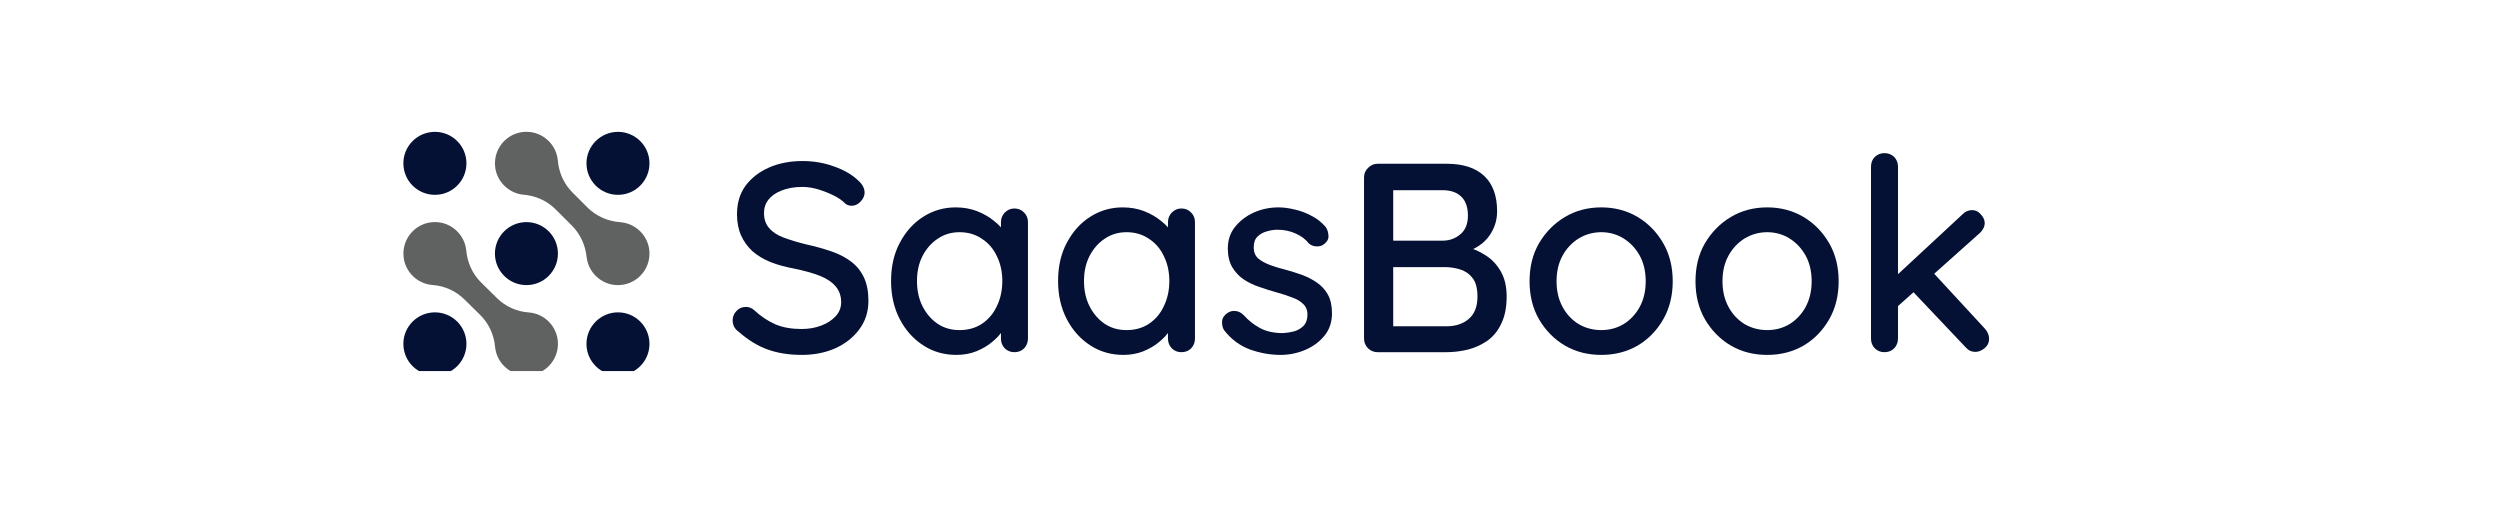 <svg xmlns="http://www.w3.org/2000/svg" xmlns:xlink="http://www.w3.org/1999/xlink" width="191" zoomAndPan="magnify" viewBox="0 0 143.25 30" height="40" preserveAspectRatio="xMidYMid meet" version="1.0"><defs><g/><clipPath id="86ff6e7c6f"><path d="M 23.031 7.469 L 27 7.469 L 27 12 L 23.031 12 Z M 23.031 7.469 " clip-rule="nonzero"/></clipPath><clipPath id="af16a64229"><path d="M 33 7.469 L 37.547 7.469 L 37.547 12 L 33 12 Z M 33 7.469 " clip-rule="nonzero"/></clipPath><clipPath id="7c9cf52ef2"><path d="M 23.031 17 L 27 17 L 27 21.262 L 23.031 21.262 Z M 23.031 17 " clip-rule="nonzero"/></clipPath><clipPath id="6928ff7d7b"><path d="M 33 17 L 37.547 17 L 37.547 21.262 L 33 21.262 Z M 33 17 " clip-rule="nonzero"/></clipPath><clipPath id="51218b5c9f"><path d="M 23.031 12 L 32 12 L 32 21.262 L 23.031 21.262 Z M 23.031 12 " clip-rule="nonzero"/></clipPath><clipPath id="e3cc889d7f"><path d="M 28 7.469 L 37.547 7.469 L 37.547 17 L 28 17 Z M 28 7.469 " clip-rule="nonzero"/></clipPath></defs><g clip-path="url(#86ff6e7c6f)"><path fill="#051134" d="M 26.727 9.359 C 26.727 10.355 25.918 11.164 24.922 11.164 C 23.922 11.164 23.113 10.355 23.113 9.359 C 23.113 8.363 23.922 7.555 24.922 7.555 C 25.918 7.555 26.727 8.363 26.727 9.359 Z M 26.727 9.359 " fill-opacity="1" fill-rule="nonzero"/></g><g clip-path="url(#af16a64229)"><path fill="#051134" d="M 37.215 9.359 C 37.215 10.355 36.406 11.164 35.41 11.164 C 34.414 11.164 33.605 10.355 33.605 9.359 C 33.605 8.363 34.414 7.555 35.41 7.555 C 36.406 7.555 37.215 8.363 37.215 9.359 Z M 37.215 9.359 " fill-opacity="1" fill-rule="nonzero"/></g><path fill="#051134" d="M 31.969 14.531 C 31.969 15.527 31.164 16.336 30.164 16.336 C 29.168 16.336 28.359 15.527 28.359 14.531 C 28.359 13.535 29.168 12.727 30.164 12.727 C 31.164 12.727 31.969 13.535 31.969 14.531 Z M 31.969 14.531 " fill-opacity="1" fill-rule="nonzero"/><g clip-path="url(#7c9cf52ef2)"><path fill="#051134" d="M 26.727 19.703 C 26.727 20.703 25.918 21.508 24.922 21.508 C 23.922 21.508 23.113 20.703 23.113 19.703 C 23.113 18.707 23.922 17.898 24.922 17.898 C 25.918 17.898 26.727 18.707 26.727 19.703 Z M 26.727 19.703 " fill-opacity="1" fill-rule="nonzero"/></g><g clip-path="url(#6928ff7d7b)"><path fill="#051134" d="M 37.215 19.703 C 37.215 20.703 36.406 21.508 35.41 21.508 C 34.414 21.508 33.605 20.703 33.605 19.703 C 33.605 18.707 34.414 17.898 35.41 17.898 C 36.406 17.898 37.215 18.707 37.215 19.703 Z M 37.215 19.703 " fill-opacity="1" fill-rule="nonzero"/></g><g clip-path="url(#51218b5c9f)"><path fill="#606261" d="M 30.34 17.906 C 30.324 17.906 30.309 17.902 30.293 17.902 C 29.613 17.855 28.969 17.566 28.48 17.086 L 27.562 16.18 C 27.074 15.695 26.781 15.051 26.719 14.363 C 26.719 14.355 26.715 14.348 26.715 14.344 C 26.629 13.484 25.926 12.797 25.062 12.73 C 23.953 12.645 23.035 13.566 23.121 14.676 C 23.188 15.543 23.883 16.246 24.746 16.328 C 24.762 16.328 24.777 16.332 24.793 16.332 C 25.473 16.379 26.117 16.672 26.605 17.152 L 27.523 18.055 C 28.012 18.539 28.305 19.188 28.367 19.871 C 28.367 19.879 28.367 19.887 28.371 19.895 C 28.457 20.754 29.16 21.438 30.023 21.504 C 31.133 21.59 32.051 20.668 31.965 19.559 C 31.898 18.691 31.203 17.988 30.34 17.906 Z M 30.34 17.906 " fill-opacity="1" fill-rule="nonzero"/></g><g clip-path="url(#e3cc889d7f)"><path fill="#606261" d="M 35.562 12.734 C 35.555 12.73 35.547 12.73 35.539 12.73 C 34.832 12.68 34.164 12.391 33.66 11.887 L 32.805 11.031 C 32.312 10.539 32.023 9.891 31.965 9.199 C 31.965 9.191 31.961 9.184 31.961 9.18 C 31.879 8.316 31.176 7.629 30.312 7.559 C 29.199 7.469 28.277 8.395 28.367 9.508 C 28.434 10.367 29.125 11.07 29.984 11.156 C 29.992 11.156 30 11.156 30.004 11.156 C 30.695 11.215 31.348 11.504 31.836 11.996 L 32.77 12.926 C 33.25 13.41 33.543 14.047 33.613 14.727 C 33.617 14.734 33.617 14.738 33.617 14.746 C 33.715 15.598 34.418 16.266 35.27 16.332 C 36.379 16.414 37.293 15.496 37.211 14.391 C 37.145 13.516 36.438 12.805 35.562 12.734 Z M 35.562 12.734 " fill-opacity="1" fill-rule="nonzero"/></g><g fill="#051134" fill-opacity="1"><g transform="translate(41.386, 20.18)"><g><path d="M 4.562 0.156 C 3.82 0.156 3.164 0.051 2.594 -0.156 C 2.02 -0.363 1.469 -0.703 0.938 -1.172 C 0.82 -1.254 0.734 -1.352 0.672 -1.469 C 0.617 -1.594 0.594 -1.711 0.594 -1.828 C 0.594 -2.023 0.664 -2.203 0.812 -2.359 C 0.957 -2.516 1.141 -2.594 1.359 -2.594 C 1.523 -2.594 1.676 -2.535 1.812 -2.422 C 2.207 -2.055 2.617 -1.781 3.047 -1.594 C 3.473 -1.414 3.973 -1.328 4.547 -1.328 C 4.961 -1.328 5.344 -1.395 5.688 -1.531 C 6.031 -1.664 6.301 -1.844 6.5 -2.062 C 6.707 -2.289 6.812 -2.555 6.812 -2.859 C 6.812 -3.223 6.707 -3.523 6.5 -3.766 C 6.289 -4.016 5.988 -4.219 5.594 -4.375 C 5.195 -4.531 4.719 -4.664 4.156 -4.781 C 3.645 -4.875 3.188 -5 2.781 -5.156 C 2.375 -5.32 2.023 -5.531 1.734 -5.781 C 1.453 -6.039 1.234 -6.344 1.078 -6.688 C 0.922 -7.039 0.844 -7.445 0.844 -7.906 C 0.844 -8.539 1.004 -9.082 1.328 -9.531 C 1.66 -9.977 2.109 -10.328 2.672 -10.578 C 3.242 -10.828 3.883 -10.953 4.594 -10.953 C 5.238 -10.953 5.844 -10.848 6.406 -10.641 C 6.977 -10.441 7.438 -10.176 7.781 -9.844 C 8.031 -9.625 8.156 -9.391 8.156 -9.141 C 8.156 -8.961 8.078 -8.789 7.922 -8.625 C 7.773 -8.469 7.609 -8.391 7.422 -8.391 C 7.273 -8.391 7.148 -8.43 7.047 -8.516 C 6.879 -8.691 6.656 -8.848 6.375 -8.984 C 6.102 -9.117 5.812 -9.234 5.5 -9.328 C 5.188 -9.422 4.883 -9.469 4.594 -9.469 C 4.133 -9.469 3.738 -9.398 3.406 -9.266 C 3.082 -9.141 2.832 -8.969 2.656 -8.75 C 2.477 -8.531 2.391 -8.27 2.391 -7.969 C 2.391 -7.625 2.488 -7.336 2.688 -7.109 C 2.883 -6.879 3.164 -6.695 3.531 -6.562 C 3.895 -6.426 4.305 -6.301 4.766 -6.188 C 5.328 -6.062 5.832 -5.922 6.281 -5.766 C 6.727 -5.609 7.102 -5.41 7.406 -5.172 C 7.719 -4.93 7.957 -4.629 8.125 -4.266 C 8.289 -3.91 8.375 -3.469 8.375 -2.938 C 8.375 -2.312 8.195 -1.766 7.844 -1.297 C 7.5 -0.836 7.039 -0.477 6.469 -0.219 C 5.895 0.031 5.258 0.156 4.562 0.156 Z M 4.562 0.156 "/></g></g></g><g fill="#051134" fill-opacity="1"><g transform="translate(50.402, 20.18)"><g><path d="M 7.719 -8.234 C 7.945 -8.234 8.133 -8.156 8.281 -8 C 8.426 -7.852 8.5 -7.672 8.5 -7.453 L 8.5 -0.781 C 8.5 -0.562 8.426 -0.375 8.281 -0.219 C 8.133 -0.07 7.945 0 7.719 0 C 7.508 0 7.328 -0.07 7.172 -0.219 C 7.023 -0.375 6.953 -0.562 6.953 -0.781 L 6.953 -1.891 L 7.281 -1.844 C 7.281 -1.664 7.203 -1.461 7.047 -1.234 C 6.898 -1.004 6.695 -0.785 6.438 -0.578 C 6.188 -0.367 5.883 -0.191 5.531 -0.047 C 5.188 0.086 4.812 0.156 4.406 0.156 C 3.695 0.156 3.062 -0.023 2.5 -0.391 C 1.938 -0.754 1.488 -1.254 1.156 -1.891 C 0.82 -2.535 0.656 -3.266 0.656 -4.078 C 0.656 -4.91 0.82 -5.641 1.156 -6.266 C 1.488 -6.898 1.93 -7.395 2.484 -7.75 C 3.047 -8.113 3.672 -8.297 4.359 -8.297 C 4.805 -8.297 5.219 -8.223 5.594 -8.078 C 5.969 -7.93 6.289 -7.742 6.562 -7.516 C 6.844 -7.297 7.055 -7.062 7.203 -6.812 C 7.359 -6.562 7.438 -6.32 7.438 -6.094 L 6.953 -6.047 L 6.953 -7.453 C 6.953 -7.66 7.023 -7.844 7.172 -8 C 7.328 -8.156 7.508 -8.234 7.719 -8.234 Z M 4.578 -1.266 C 5.066 -1.266 5.492 -1.383 5.859 -1.625 C 6.234 -1.875 6.52 -2.211 6.719 -2.641 C 6.926 -3.066 7.031 -3.547 7.031 -4.078 C 7.031 -4.609 6.926 -5.082 6.719 -5.5 C 6.52 -5.926 6.234 -6.258 5.859 -6.5 C 5.492 -6.75 5.066 -6.875 4.578 -6.875 C 4.109 -6.875 3.691 -6.75 3.328 -6.5 C 2.961 -6.258 2.672 -5.926 2.453 -5.5 C 2.242 -5.082 2.141 -4.609 2.141 -4.078 C 2.141 -3.547 2.242 -3.066 2.453 -2.641 C 2.672 -2.211 2.961 -1.875 3.328 -1.625 C 3.691 -1.383 4.109 -1.266 4.578 -1.266 Z M 4.578 -1.266 "/></g></g></g><g fill="#051134" fill-opacity="1"><g transform="translate(59.972, 20.18)"><g><path d="M 7.719 -8.234 C 7.945 -8.234 8.133 -8.156 8.281 -8 C 8.426 -7.852 8.5 -7.672 8.5 -7.453 L 8.5 -0.781 C 8.5 -0.562 8.426 -0.375 8.281 -0.219 C 8.133 -0.07 7.945 0 7.719 0 C 7.508 0 7.328 -0.07 7.172 -0.219 C 7.023 -0.375 6.953 -0.562 6.953 -0.781 L 6.953 -1.891 L 7.281 -1.844 C 7.281 -1.664 7.203 -1.461 7.047 -1.234 C 6.898 -1.004 6.695 -0.785 6.438 -0.578 C 6.188 -0.367 5.883 -0.191 5.531 -0.047 C 5.188 0.086 4.812 0.156 4.406 0.156 C 3.695 0.156 3.062 -0.023 2.5 -0.391 C 1.938 -0.754 1.488 -1.254 1.156 -1.891 C 0.82 -2.535 0.656 -3.266 0.656 -4.078 C 0.656 -4.91 0.82 -5.641 1.156 -6.266 C 1.488 -6.898 1.93 -7.395 2.484 -7.75 C 3.047 -8.113 3.672 -8.297 4.359 -8.297 C 4.805 -8.297 5.219 -8.223 5.594 -8.078 C 5.969 -7.93 6.289 -7.742 6.562 -7.516 C 6.844 -7.297 7.055 -7.062 7.203 -6.812 C 7.359 -6.562 7.438 -6.32 7.438 -6.094 L 6.953 -6.047 L 6.953 -7.453 C 6.953 -7.66 7.023 -7.844 7.172 -8 C 7.328 -8.156 7.508 -8.234 7.719 -8.234 Z M 4.578 -1.266 C 5.066 -1.266 5.492 -1.383 5.859 -1.625 C 6.234 -1.875 6.52 -2.211 6.719 -2.641 C 6.926 -3.066 7.031 -3.547 7.031 -4.078 C 7.031 -4.609 6.926 -5.082 6.719 -5.5 C 6.52 -5.926 6.234 -6.258 5.859 -6.5 C 5.492 -6.75 5.066 -6.875 4.578 -6.875 C 4.109 -6.875 3.691 -6.75 3.328 -6.5 C 2.961 -6.258 2.672 -5.926 2.453 -5.5 C 2.242 -5.082 2.141 -4.609 2.141 -4.078 C 2.141 -3.547 2.242 -3.066 2.453 -2.641 C 2.672 -2.211 2.961 -1.875 3.328 -1.625 C 3.691 -1.383 4.109 -1.266 4.578 -1.266 Z M 4.578 -1.266 "/></g></g></g><g fill="#051134" fill-opacity="1"><g transform="translate(69.542, 20.18)"><g><path d="M 0.594 -1.266 C 0.508 -1.41 0.473 -1.578 0.484 -1.766 C 0.492 -1.953 0.598 -2.113 0.797 -2.25 C 0.941 -2.344 1.094 -2.379 1.25 -2.359 C 1.414 -2.348 1.57 -2.27 1.719 -2.125 C 2 -1.812 2.316 -1.562 2.672 -1.375 C 3.023 -1.188 3.457 -1.094 3.969 -1.094 C 4.164 -1.102 4.375 -1.133 4.594 -1.188 C 4.812 -1.25 4.992 -1.352 5.141 -1.5 C 5.297 -1.656 5.375 -1.875 5.375 -2.156 C 5.375 -2.414 5.289 -2.617 5.125 -2.766 C 4.969 -2.922 4.754 -3.047 4.484 -3.141 C 4.223 -3.242 3.938 -3.336 3.625 -3.422 C 3.289 -3.516 2.957 -3.617 2.625 -3.734 C 2.289 -3.848 1.988 -3.992 1.719 -4.172 C 1.457 -4.348 1.238 -4.582 1.062 -4.875 C 0.895 -5.164 0.812 -5.52 0.812 -5.938 C 0.812 -6.414 0.945 -6.828 1.219 -7.172 C 1.5 -7.523 1.859 -7.801 2.297 -8 C 2.734 -8.195 3.207 -8.297 3.719 -8.297 C 4.008 -8.297 4.32 -8.254 4.656 -8.172 C 4.988 -8.098 5.305 -7.977 5.609 -7.812 C 5.922 -7.656 6.191 -7.441 6.422 -7.172 C 6.516 -7.035 6.566 -6.875 6.578 -6.688 C 6.598 -6.508 6.52 -6.348 6.344 -6.203 C 6.219 -6.098 6.066 -6.051 5.891 -6.062 C 5.711 -6.07 5.566 -6.129 5.453 -6.234 C 5.266 -6.473 5.016 -6.66 4.703 -6.797 C 4.391 -6.941 4.039 -7.016 3.656 -7.016 C 3.457 -7.016 3.254 -6.984 3.047 -6.922 C 2.836 -6.867 2.66 -6.77 2.516 -6.625 C 2.367 -6.488 2.297 -6.281 2.297 -6 C 2.297 -5.738 2.379 -5.531 2.547 -5.375 C 2.723 -5.227 2.945 -5.102 3.219 -5 C 3.5 -4.895 3.805 -4.801 4.141 -4.719 C 4.453 -4.633 4.766 -4.535 5.078 -4.422 C 5.391 -4.305 5.672 -4.16 5.922 -3.984 C 6.18 -3.805 6.391 -3.578 6.547 -3.297 C 6.703 -3.016 6.781 -2.656 6.781 -2.219 C 6.781 -1.719 6.633 -1.289 6.344 -0.938 C 6.051 -0.582 5.68 -0.312 5.234 -0.125 C 4.785 0.062 4.316 0.156 3.828 0.156 C 3.242 0.156 2.66 0.051 2.078 -0.156 C 1.492 -0.375 1 -0.742 0.594 -1.266 Z M 0.594 -1.266 "/></g></g></g><g fill="#051134" fill-opacity="1"><g transform="translate(76.909, 20.18)"><g><path d="M 5.984 -10.797 C 6.93 -10.797 7.648 -10.562 8.141 -10.094 C 8.629 -9.633 8.875 -8.961 8.875 -8.078 C 8.875 -7.617 8.758 -7.203 8.531 -6.828 C 8.312 -6.453 7.988 -6.156 7.562 -5.938 C 7.133 -5.719 6.602 -5.602 5.969 -5.594 L 6 -6.172 C 6.344 -6.172 6.711 -6.125 7.109 -6.031 C 7.504 -5.938 7.875 -5.773 8.219 -5.547 C 8.57 -5.328 8.859 -5.023 9.078 -4.641 C 9.305 -4.254 9.422 -3.77 9.422 -3.188 C 9.422 -2.562 9.316 -2.039 9.109 -1.625 C 8.91 -1.207 8.641 -0.879 8.297 -0.641 C 7.953 -0.41 7.578 -0.242 7.172 -0.141 C 6.766 -0.047 6.367 0 5.984 0 L 2.031 0 C 1.82 0 1.641 -0.07 1.484 -0.219 C 1.328 -0.375 1.25 -0.562 1.25 -0.781 L 1.25 -10.016 C 1.25 -10.234 1.328 -10.414 1.484 -10.562 C 1.641 -10.719 1.82 -10.797 2.031 -10.797 Z M 5.766 -9.281 L 2.734 -9.281 L 2.922 -9.531 L 2.922 -6.219 L 2.75 -6.391 L 5.797 -6.391 C 6.172 -6.398 6.5 -6.523 6.781 -6.766 C 7.062 -7.004 7.203 -7.359 7.203 -7.828 C 7.203 -8.316 7.07 -8.68 6.812 -8.922 C 6.562 -9.16 6.211 -9.281 5.766 -9.281 Z M 5.875 -4.875 L 2.812 -4.875 L 2.922 -4.984 L 2.922 -1.344 L 2.797 -1.484 L 5.969 -1.484 C 6.5 -1.484 6.926 -1.625 7.25 -1.906 C 7.582 -2.188 7.75 -2.613 7.75 -3.188 C 7.75 -3.676 7.648 -4.035 7.453 -4.266 C 7.266 -4.504 7.023 -4.664 6.734 -4.75 C 6.453 -4.832 6.164 -4.875 5.875 -4.875 Z M 5.875 -4.875 "/></g></g></g><g fill="#051134" fill-opacity="1"><g transform="translate(86.988, 20.18)"><g><path d="M 8.859 -4.062 C 8.859 -3.238 8.676 -2.508 8.312 -1.875 C 7.945 -1.238 7.457 -0.738 6.844 -0.375 C 6.227 -0.02 5.535 0.156 4.766 0.156 C 3.992 0.156 3.301 -0.02 2.688 -0.375 C 2.07 -0.738 1.578 -1.238 1.203 -1.875 C 0.836 -2.508 0.656 -3.238 0.656 -4.062 C 0.656 -4.895 0.836 -5.625 1.203 -6.25 C 1.578 -6.883 2.07 -7.383 2.688 -7.75 C 3.301 -8.113 3.992 -8.297 4.766 -8.297 C 5.535 -8.297 6.227 -8.113 6.844 -7.75 C 7.457 -7.383 7.945 -6.883 8.312 -6.25 C 8.676 -5.625 8.859 -4.895 8.859 -4.062 Z M 7.312 -4.062 C 7.312 -4.625 7.195 -5.113 6.969 -5.531 C 6.738 -5.945 6.43 -6.273 6.047 -6.516 C 5.66 -6.754 5.234 -6.875 4.766 -6.875 C 4.297 -6.875 3.863 -6.754 3.469 -6.516 C 3.082 -6.273 2.773 -5.945 2.547 -5.531 C 2.316 -5.113 2.203 -4.625 2.203 -4.062 C 2.203 -3.508 2.316 -3.02 2.547 -2.594 C 2.773 -2.176 3.082 -1.848 3.469 -1.609 C 3.863 -1.379 4.297 -1.266 4.766 -1.266 C 5.234 -1.266 5.66 -1.379 6.047 -1.609 C 6.43 -1.848 6.738 -2.176 6.969 -2.594 C 7.195 -3.02 7.312 -3.508 7.312 -4.062 Z M 7.312 -4.062 "/></g></g></g><g fill="#051134" fill-opacity="1"><g transform="translate(96.496, 20.18)"><g><path d="M 8.859 -4.062 C 8.859 -3.238 8.676 -2.508 8.312 -1.875 C 7.945 -1.238 7.457 -0.738 6.844 -0.375 C 6.227 -0.02 5.535 0.156 4.766 0.156 C 3.992 0.156 3.301 -0.02 2.688 -0.375 C 2.07 -0.738 1.578 -1.238 1.203 -1.875 C 0.836 -2.508 0.656 -3.238 0.656 -4.062 C 0.656 -4.895 0.836 -5.625 1.203 -6.25 C 1.578 -6.883 2.07 -7.383 2.688 -7.75 C 3.301 -8.113 3.992 -8.297 4.766 -8.297 C 5.535 -8.297 6.227 -8.113 6.844 -7.75 C 7.457 -7.383 7.945 -6.883 8.312 -6.25 C 8.676 -5.625 8.859 -4.895 8.859 -4.062 Z M 7.312 -4.062 C 7.312 -4.625 7.195 -5.113 6.969 -5.531 C 6.738 -5.945 6.43 -6.273 6.047 -6.516 C 5.66 -6.754 5.234 -6.875 4.766 -6.875 C 4.297 -6.875 3.863 -6.754 3.469 -6.516 C 3.082 -6.273 2.773 -5.945 2.547 -5.531 C 2.316 -5.113 2.203 -4.625 2.203 -4.062 C 2.203 -3.508 2.316 -3.02 2.547 -2.594 C 2.773 -2.176 3.082 -1.848 3.469 -1.609 C 3.863 -1.379 4.297 -1.266 4.766 -1.266 C 5.234 -1.266 5.66 -1.379 6.047 -1.609 C 6.43 -1.848 6.738 -2.176 6.969 -2.594 C 7.195 -3.02 7.312 -3.508 7.312 -4.062 Z M 7.312 -4.062 "/></g></g></g><g fill="#051134" fill-opacity="1"><g transform="translate(106.005, 20.18)"><g><path d="M 1.969 0 C 1.758 0 1.578 -0.07 1.422 -0.219 C 1.273 -0.375 1.203 -0.562 1.203 -0.781 L 1.203 -10.625 C 1.203 -10.852 1.273 -11.039 1.422 -11.188 C 1.578 -11.332 1.758 -11.406 1.969 -11.406 C 2.195 -11.406 2.383 -11.332 2.531 -11.188 C 2.676 -11.039 2.75 -10.852 2.75 -10.625 L 2.75 -0.781 C 2.75 -0.562 2.676 -0.375 2.531 -0.219 C 2.383 -0.07 2.195 0 1.969 0 Z M 7 -8.141 C 7.195 -8.141 7.363 -8.055 7.5 -7.891 C 7.645 -7.734 7.719 -7.57 7.719 -7.406 C 7.719 -7.195 7.625 -7.004 7.438 -6.828 L 2.609 -2.516 L 2.547 -4.281 L 6.438 -7.891 C 6.594 -8.055 6.781 -8.141 7 -8.141 Z M 7.188 -0.016 C 6.969 -0.016 6.781 -0.102 6.625 -0.281 L 3.547 -3.531 L 4.719 -4.609 L 7.719 -1.359 C 7.883 -1.18 7.969 -0.984 7.969 -0.766 C 7.969 -0.547 7.879 -0.363 7.703 -0.219 C 7.523 -0.082 7.352 -0.016 7.188 -0.016 Z M 7.188 -0.016 "/></g></g></g></svg>